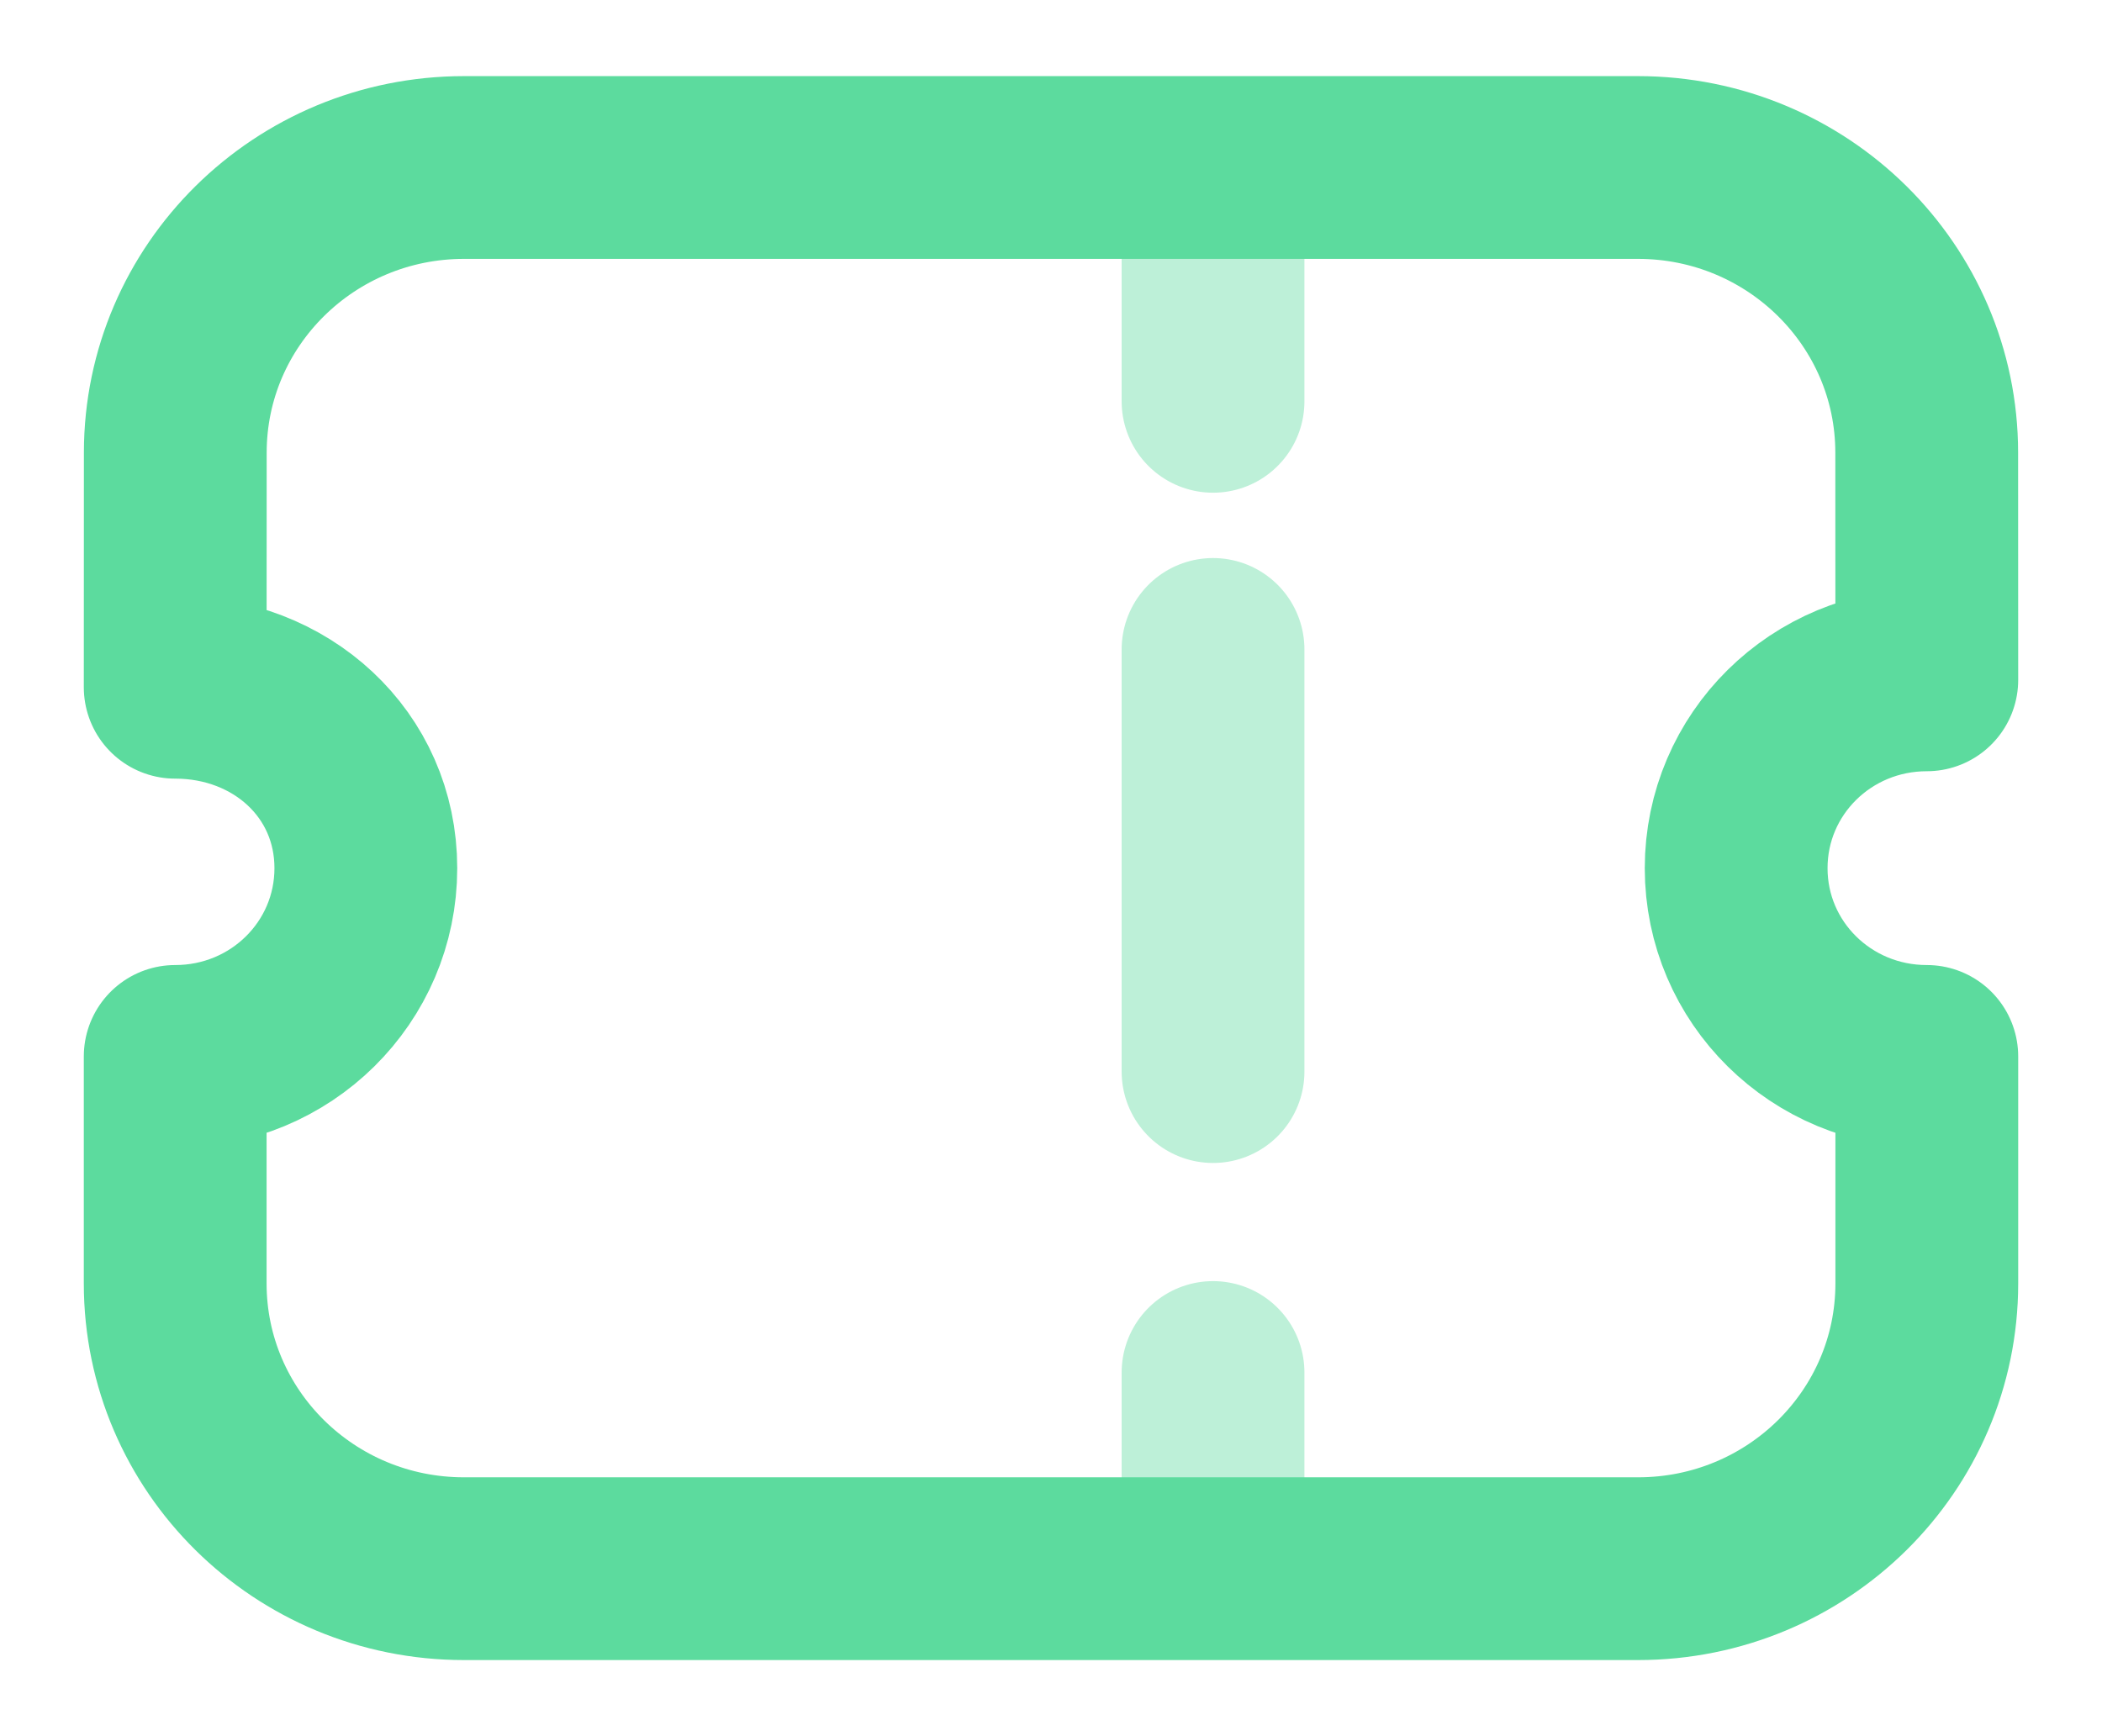 <svg width="23" height="19" viewBox="0 0 23 19" fill="none" xmlns="http://www.w3.org/2000/svg">
<path opacity="0.4" d="M13.273 2.073V4.392" stroke="#5CDB9E" stroke-width="2" stroke-linecap="round" stroke-linejoin="round"/>
<path opacity="0.4" d="M13.273 15.02V16.959" stroke="#5CDB9E" stroke-width="2" stroke-linecap="round" stroke-linejoin="round"/>
<path opacity="0.4" d="M13.273 11.727V7.107" stroke="#5CDB9E" stroke-width="2" stroke-linecap="round" stroke-linejoin="round"/>
<path fill-rule="evenodd" clip-rule="evenodd" d="M17.923 17.167C19.669 17.167 21.083 15.77 21.083 14.045V11.561C19.928 11.561 18.997 10.642 18.997 9.501C18.997 8.36 19.928 7.44 21.083 7.44L21.082 4.954C21.082 3.23 19.667 1.833 17.922 1.833H5.078C3.333 1.833 1.918 3.23 1.918 4.954L1.917 7.521C3.072 7.521 4.003 8.36 4.003 9.501C4.003 10.642 3.072 11.561 1.917 11.561V14.045C1.917 15.77 3.331 17.167 5.077 17.167H17.923Z" stroke="#5CDB9E" stroke-width="2" stroke-linecap="round" stroke-linejoin="round"/>
</svg>
